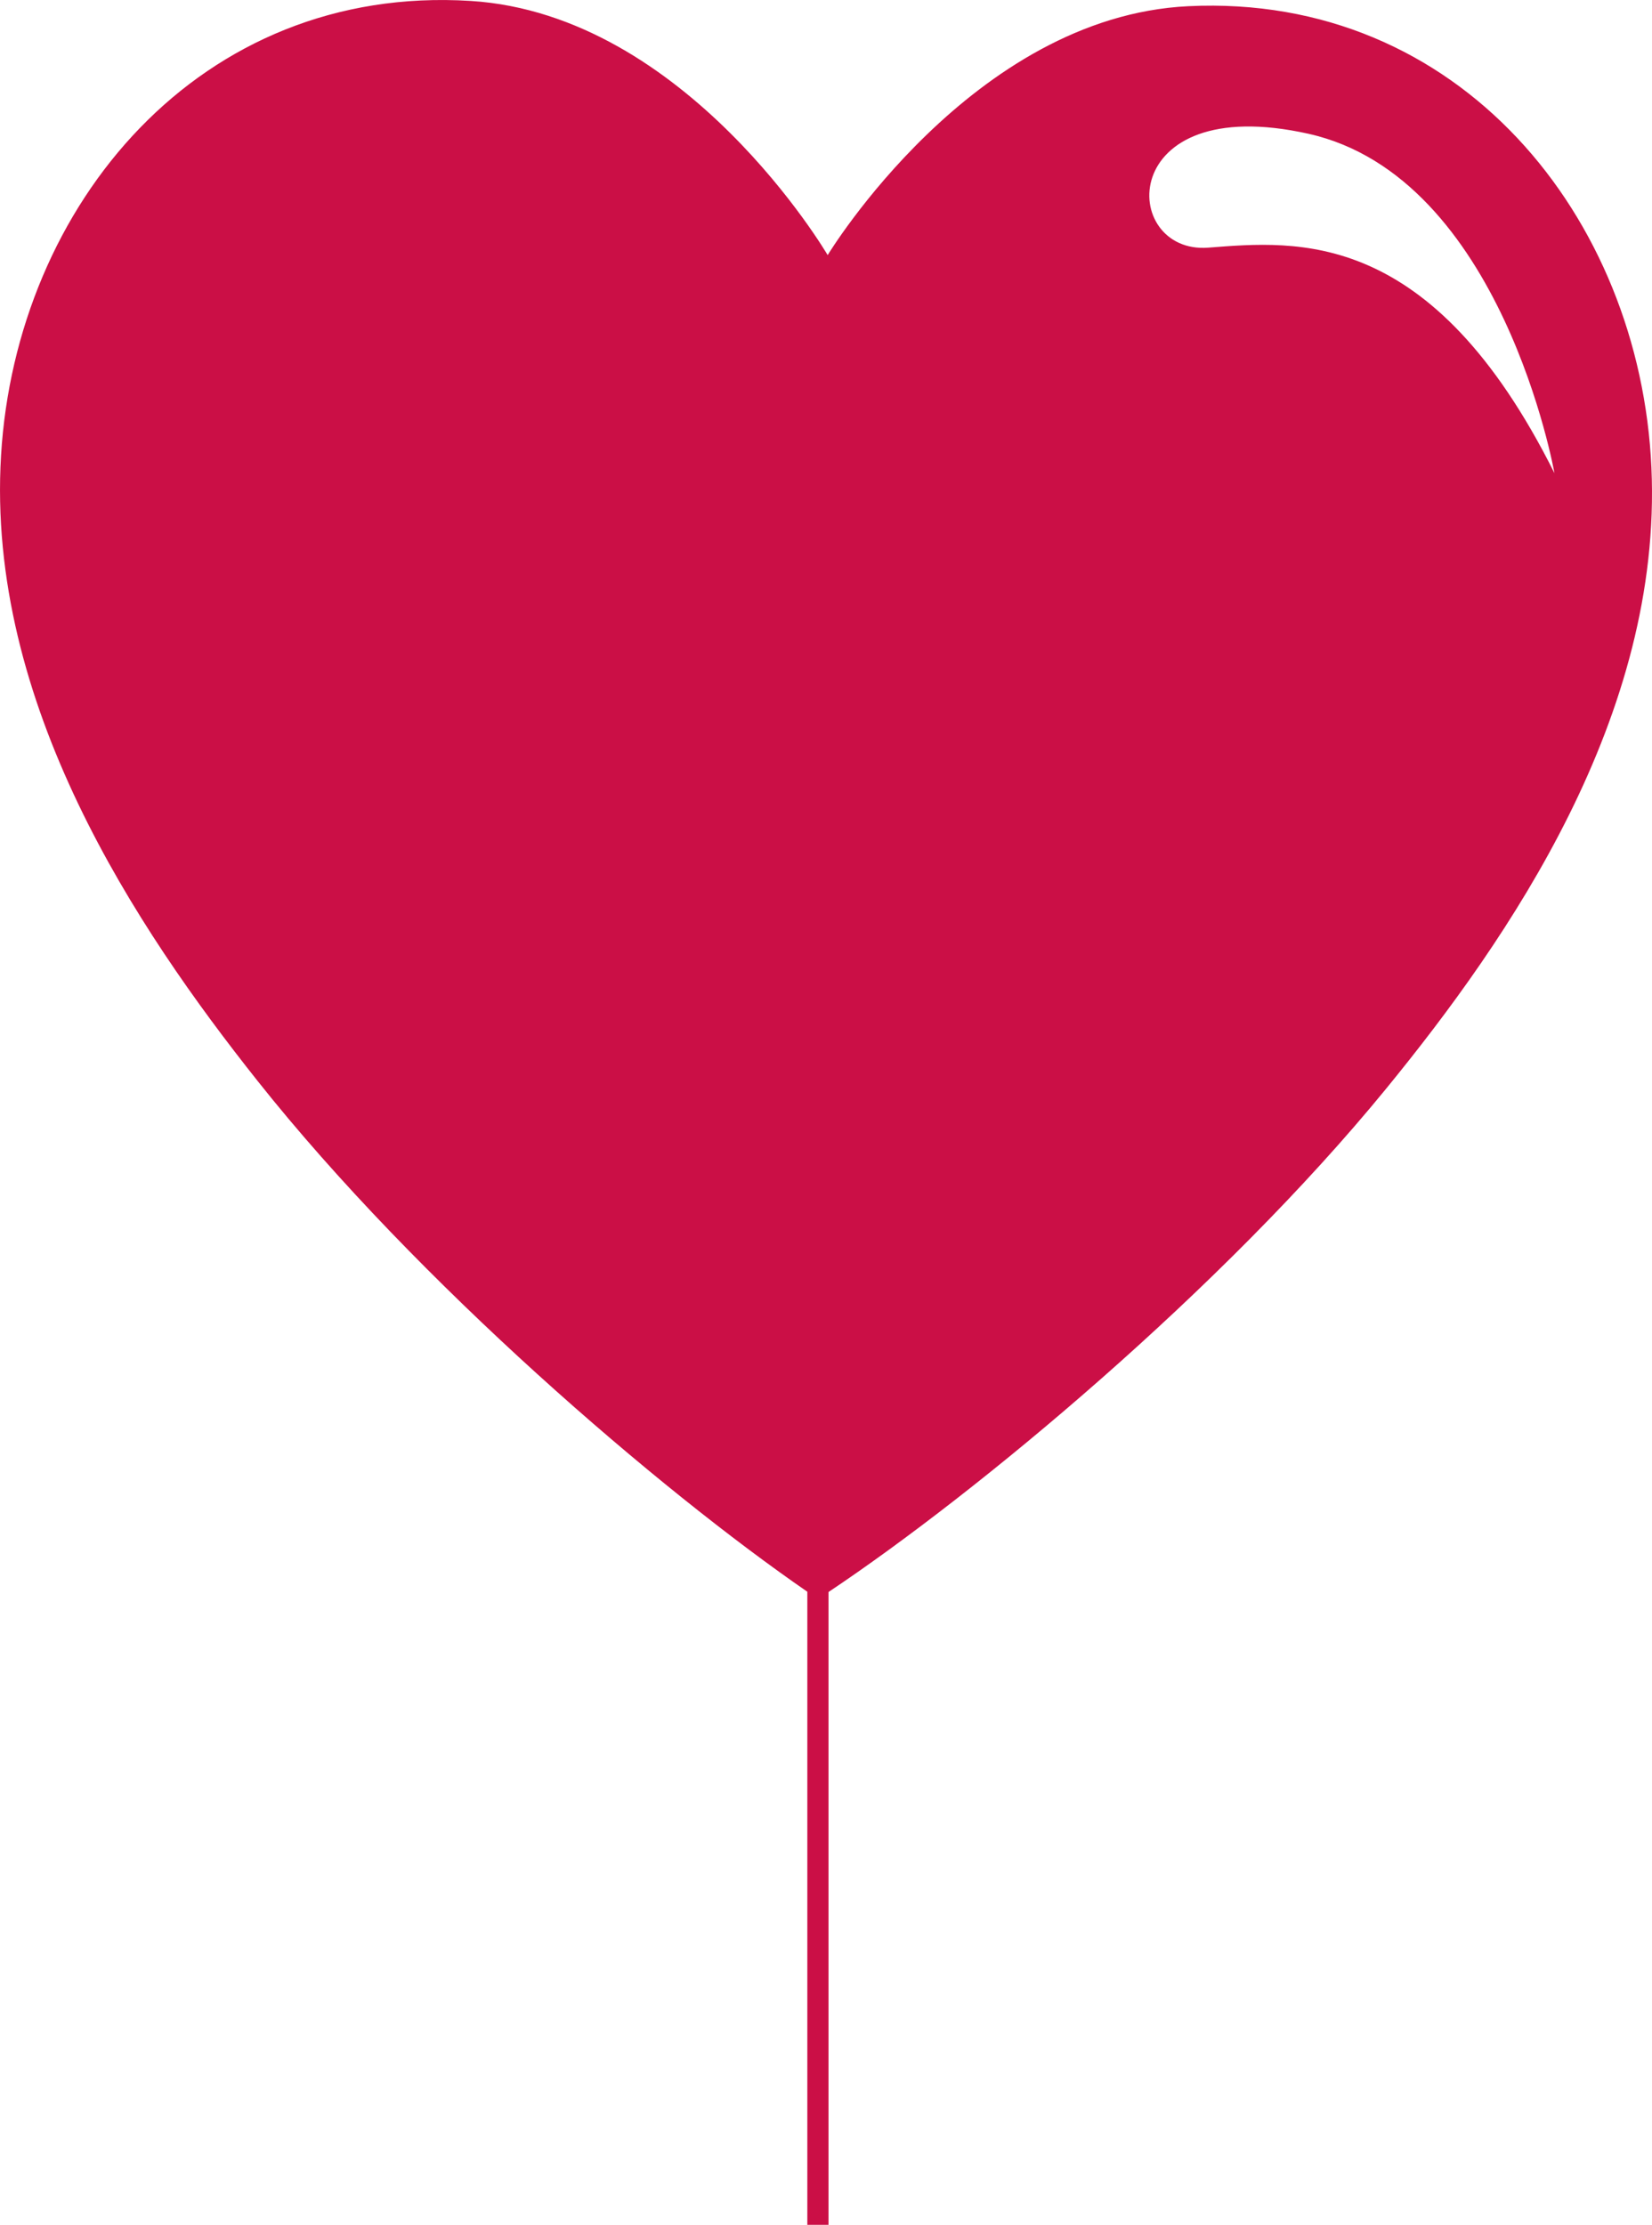 <svg version="1.1" id="图层_1" x="0px" y="0px" width="60.031px" height="80.844px" viewBox="0 0 60.031 80.844" enable-background="new 0 0 60.031 80.844" xml:space="preserve" xmlns:xml="http://www.w3.org/XML/1998/namespace" xmlns="http://www.w3.org/2000/svg" xmlns:xlink="http://www.w3.org/1999/xlink">
  <path fill="#CB0F46" d="M60.01,16.991C59.598,7.875,53.023-0.25,43.182,0.225C35.32,0.604,30.076,9.27,30.076,9.27
	S24.96,0.526,17.104,0.034C7.272-0.583,0.58,7.445,0.038,16.552c-0.542,9.001,4.907,17.164,9.314,22.716
	c5.852,7.373,14.635,14.885,19.985,18.571v23.004h0.77V57.849c5.403-3.607,14.297-10.992,20.256-18.281
	C54.85,34.08,60.416,26,60.01,16.991z M43.906,8.999c-3.229,0.248-3.396-5.71,3.641-4.138c7.037,1.573,8.939,12.332,8.939,12.332
	C52.018,8.253,47.133,8.75,43.906,8.999z" class="color c1"/>
</svg>